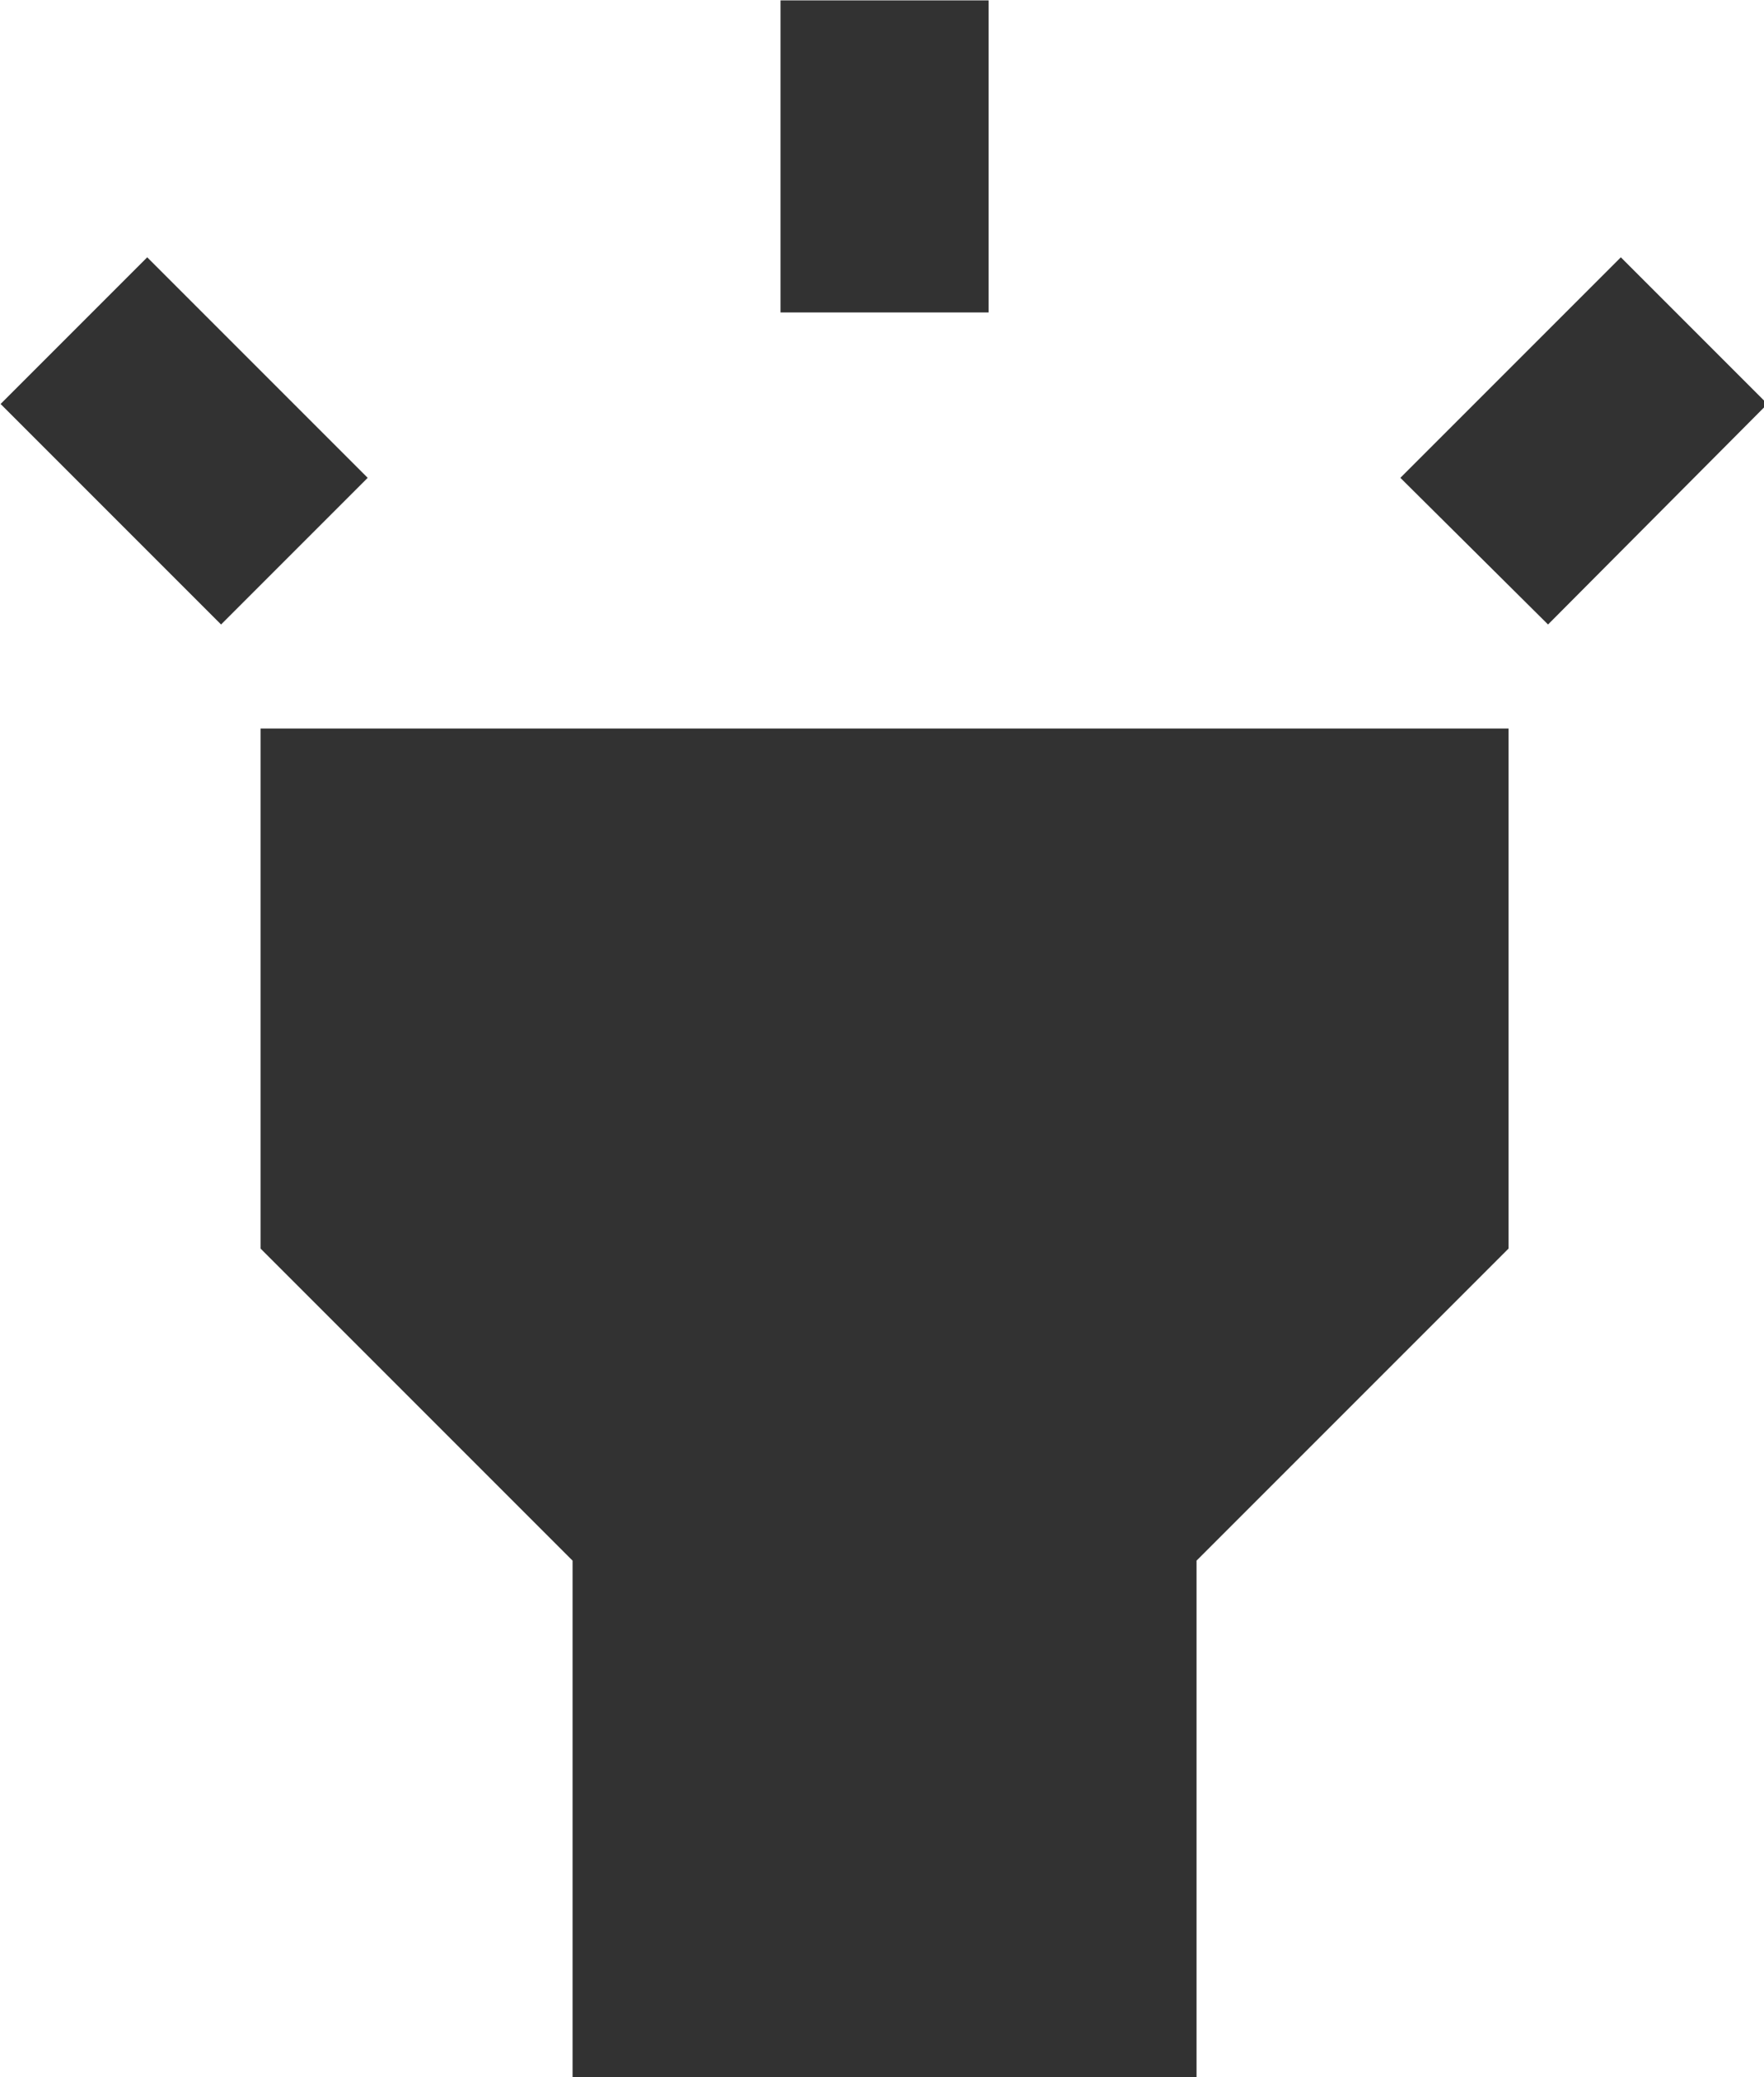 <?xml version="1.0" encoding="UTF-8" standalone="no"?>
<!-- Created with Inkscape (http://www.inkscape.org/) -->

<svg
   id="svg1100"
   version="1.1"
   viewBox="0 0 4.495 5.292"
   height="5.292mm"
   width="4.495mm"
   xmlns="http://www.w3.org/2000/svg"
   xmlns:svg="http://www.w3.org/2000/svg">
  <defs
     id="defs1097" />
  <g
     id="New_Layer_1652808931.2794373"
     style="display:inline"
     transform="translate(-38.366,-578.311)">
    <path
       fill="#323232"
       d="m 6,14 3,3 v 5 h 6 v -5 l 3,-3 V 9 H 6 Z M 11,2 h 2 V 5 H 11 Z M 3.5,5.88 4.91,4.47 7.03,6.59 5.62,8 Z M 16.96,6.59 19.08,4.47 20.49,5.88 18.38,8 Z"
       id="path35107"
       transform="matrix(0.265,0,0,0.265,37.44,577.782)" />
  </g>
</svg>
